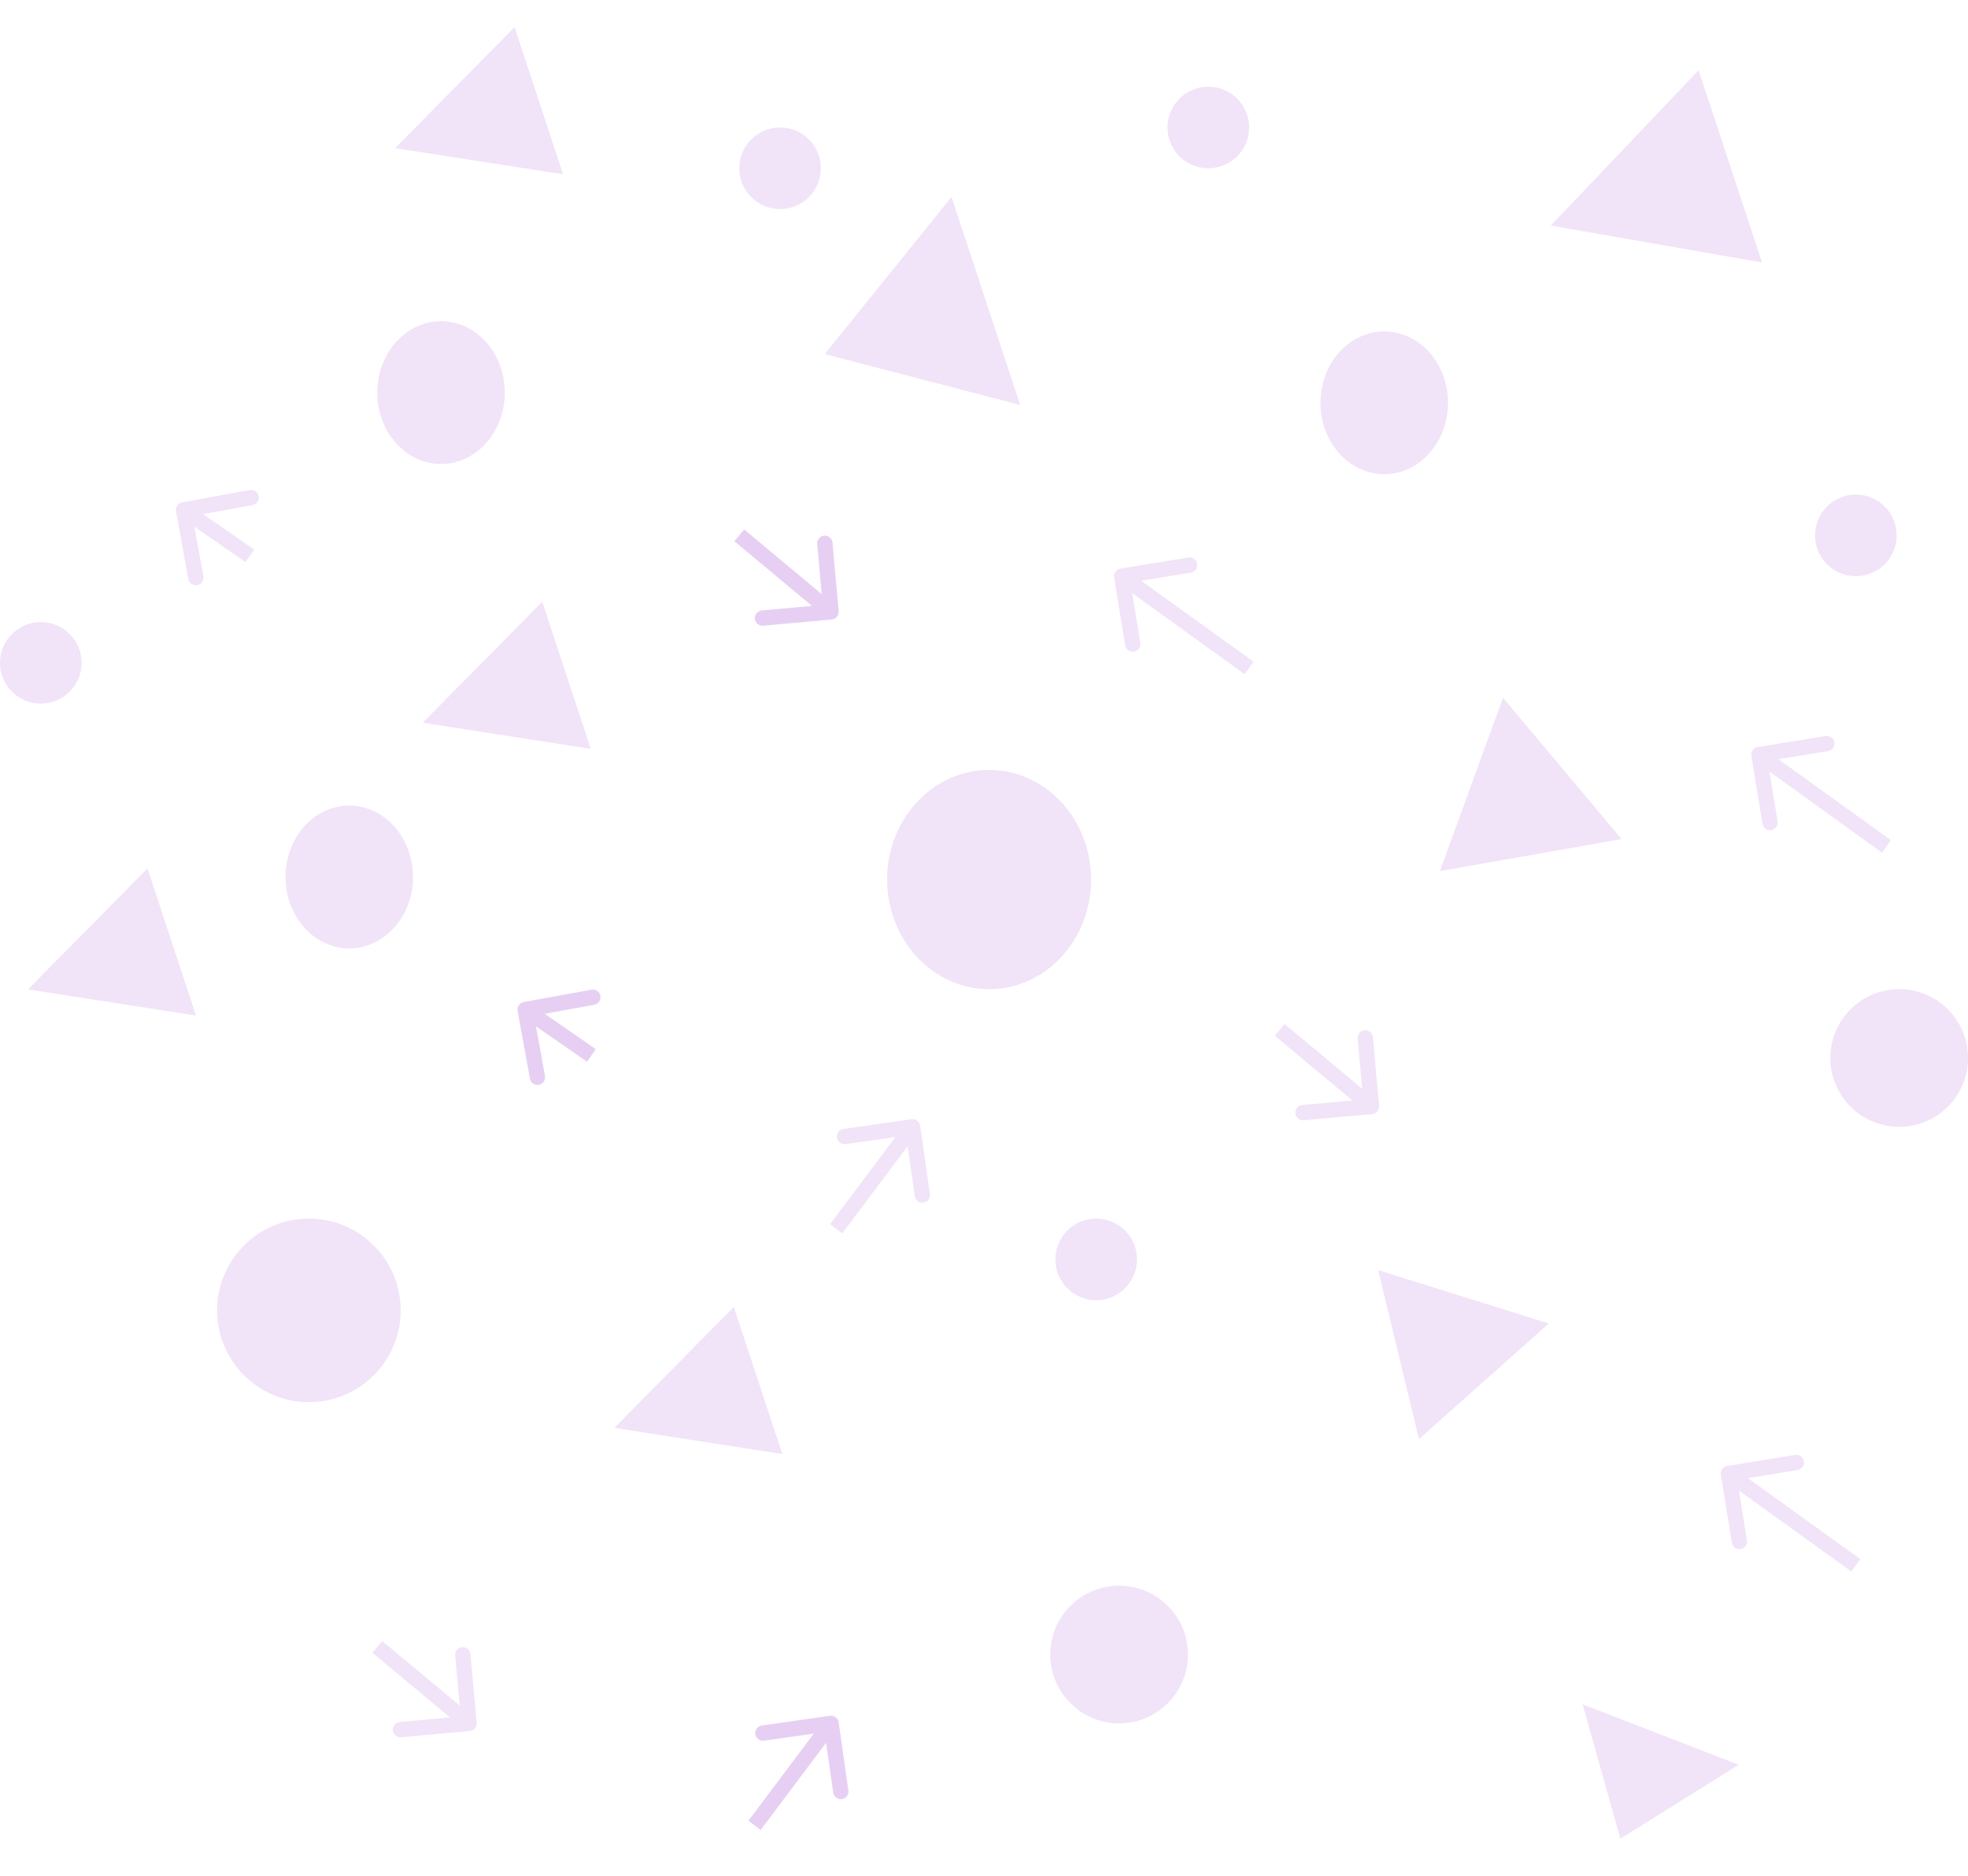 <svg width="386" height="368" viewBox="0 0 386 368" fill="none" xmlns="http://www.w3.org/2000/svg">
<path d="M278.319 282.235L270.313 249.108L303.774 259.574L278.319 282.235Z" fill="#D1A2E7" fill-opacity="0.3"/>
<path d="M161.769 69.447L186.634 38.629L200.089 79.424L161.769 69.447Z" fill="#D1A2E7" fill-opacity="0.3"/>
<path d="M317.817 360.609L310.41 334.272L341.023 346.119L317.817 360.609Z" fill="#D1A2E7" fill-opacity="0.3"/>
<path d="M82.921 141.743L106.354 118.022L115.868 146.868L82.921 141.743Z" fill="#D1A2E7" fill-opacity="0.3"/>
<path d="M77.493 29.051L100.927 5.33L110.441 34.176L77.493 29.051Z" fill="#D1A2E7" fill-opacity="0.3"/>
<path d="M120.493 280.051L143.927 256.33L153.441 285.176L120.493 280.051Z" fill="#D1A2E7" fill-opacity="0.3"/>
<path d="M5.493 194.051L28.926 170.33L38.44 199.176L5.493 194.051Z" fill="#D1A2E7" fill-opacity="0.3"/>
<path d="M304.177 44.241L333.166 13.786L345.597 51.474L304.177 44.241Z" fill="#D1A2E7" fill-opacity="0.3"/>
<path d="M282.423 170.843L294.794 136.855L318.043 164.562L282.423 170.843Z" fill="#D1A2E7" fill-opacity="0.3"/>
<circle cx="364" cy="105" r="8" fill="#D1A2E7" fill-opacity="0.3"/>
<circle cx="215.001" cy="247" r="8" fill="#D1A2E7" fill-opacity="0.3"/>
<circle cx="8" cy="130" r="8" fill="#D1A2E7" fill-opacity="0.3"/>
<circle cx="237.001" cy="25" r="8" fill="#D1A2E7" fill-opacity="0.3"/>
<circle cx="153.001" cy="33" r="8" fill="#D1A2E7" fill-opacity="0.3"/>
<ellipse cx="271.5" cy="79" rx="12.5" ry="14" fill="#D1A2E7" fill-opacity="0.3"/>
<ellipse cx="86.501" cy="77" rx="12.5" ry="14" fill="#D1A2E7" fill-opacity="0.3"/>
<ellipse cx="68.501" cy="172" rx="12.5" ry="14" fill="#D1A2E7" fill-opacity="0.3"/>
<ellipse cx="194.001" cy="172.5" rx="20" ry="21.5" fill="#D1A2E7" fill-opacity="0.3"/>
<circle cx="219.501" cy="324.5" r="13.5" fill="#D1A2E7" fill-opacity="0.3"/>
<circle cx="372.5" cy="207.5" r="13.5" fill="#D1A2E7" fill-opacity="0.3"/>
<path d="M164.486 337.788C164.368 336.968 163.609 336.398 162.788 336.515L149.424 338.424C148.604 338.541 148.034 339.301 148.151 340.121C148.269 340.941 149.028 341.511 149.848 341.394L161.728 339.697L163.425 351.576C163.542 352.397 164.302 352.966 165.122 352.849C165.942 352.732 166.512 351.972 166.395 351.152L164.486 337.788ZM149.201 358.9L164.201 338.9L161.801 337.1L146.801 357.1L149.201 358.9Z" fill="#D1A2E7" fill-opacity="0.3"/>
<path d="M344.759 146.519C343.941 146.653 343.386 147.423 343.519 148.241L345.689 161.566C345.822 162.383 346.592 162.938 347.41 162.805C348.228 162.672 348.783 161.901 348.65 161.084L346.722 149.239L358.566 147.311C359.383 147.178 359.938 146.408 359.805 145.59C359.672 144.772 358.901 144.217 358.084 144.35L344.759 146.519ZM370.876 164.783L345.876 146.783L344.124 149.217L369.124 167.217L370.876 164.783Z" fill="#D1A2E7" fill-opacity="0.3"/>
<path d="M219.76 111.519C218.942 111.653 218.387 112.423 218.52 113.241L220.689 126.566C220.822 127.383 221.593 127.938 222.411 127.805C223.228 127.672 223.783 126.901 223.65 126.084L221.722 114.239L233.566 112.311C234.384 112.178 234.939 111.408 234.806 110.59C234.673 109.772 233.902 109.217 233.084 109.35L219.76 111.519ZM245.877 129.783L220.877 111.783L219.124 114.217L244.124 132.217L245.877 129.783Z" fill="#D1A2E7" fill-opacity="0.3"/>
<path d="M338.759 287.519C337.941 287.653 337.386 288.423 337.519 289.241L339.689 302.566C339.822 303.383 340.592 303.938 341.41 303.805C342.228 303.672 342.783 302.901 342.65 302.084L340.722 290.239L352.566 288.311C353.383 288.178 353.938 287.408 353.805 286.59C353.672 285.772 352.901 285.217 352.084 285.35L338.759 287.519ZM364.876 305.783L339.876 287.783L338.124 290.217L363.124 308.217L364.876 305.783Z" fill="#D1A2E7" fill-opacity="0.3"/>
<path d="M102.732 196.524C101.917 196.672 101.377 197.453 101.525 198.268L103.94 211.551C104.088 212.366 104.869 212.906 105.684 212.758C106.499 212.61 107.04 211.829 106.891 211.014L104.745 199.207L116.551 197.061C117.366 196.913 117.907 196.132 117.759 195.317C117.61 194.502 116.83 193.961 116.015 194.109L102.732 196.524ZM116.854 205.767L103.854 196.767L102.147 199.233L115.147 208.233L116.854 205.767Z" fill="#D1A2E7" fill-opacity="0.3"/>
<path d="M102.732 196.524C101.917 196.672 101.377 197.453 101.525 198.268L103.94 211.551C104.088 212.366 104.869 212.906 105.684 212.758C106.499 212.61 107.04 211.829 106.891 211.014L104.745 199.207L116.551 197.061C117.366 196.913 117.907 196.132 117.759 195.317C117.61 194.502 116.83 193.961 116.015 194.109L102.732 196.524ZM116.854 205.767L103.854 196.767L102.147 199.233L115.147 208.233L116.854 205.767Z" fill="#D1A2E7" fill-opacity="0.3"/>
<path d="M35.732 98.524C34.917 98.672 34.376 99.453 34.524 100.268L36.939 113.551C37.087 114.366 37.868 114.906 38.683 114.758C39.498 114.61 40.039 113.829 39.891 113.014L37.744 101.207L49.551 99.061C50.366 98.913 50.906 98.132 50.758 97.317C50.61 96.502 49.829 95.961 49.014 96.109L35.732 98.524ZM49.854 107.767L36.854 98.767L35.146 101.233L48.146 110.233L49.854 107.767Z" fill="#D1A2E7" fill-opacity="0.3"/>
<path d="M163.136 121.494C163.961 121.419 164.569 120.689 164.494 119.864L163.272 106.42C163.197 105.595 162.468 104.987 161.643 105.062C160.818 105.137 160.21 105.866 160.285 106.691L161.371 118.642L149.42 119.728C148.595 119.803 147.987 120.533 148.062 121.358C148.137 122.183 148.867 122.791 149.692 122.716L163.136 121.494ZM144.04 106.152L162.04 121.152L163.961 118.848L145.961 103.848L144.04 106.152Z" fill="#D1A2E7" fill-opacity="0.3"/>
<path d="M163.136 121.494C163.961 121.419 164.569 120.689 164.494 119.864L163.272 106.42C163.197 105.595 162.468 104.987 161.643 105.062C160.818 105.137 160.21 105.866 160.285 106.691L161.371 118.642L149.42 119.728C148.595 119.803 147.987 120.533 148.062 121.358C148.137 122.183 148.867 122.791 149.692 122.716L163.136 121.494ZM144.04 106.152L162.04 121.152L163.961 118.848L145.961 103.848L144.04 106.152Z" fill="#D1A2E7" fill-opacity="0.3"/>
<path d="M269.136 218.494C269.961 218.419 270.569 217.689 270.494 216.864L269.272 203.42C269.197 202.595 268.467 201.987 267.642 202.062C266.817 202.137 266.209 202.866 266.284 203.691L267.371 215.642L255.42 216.728C254.595 216.803 253.987 217.533 254.062 218.358C254.137 219.183 254.867 219.791 255.692 219.716L269.136 218.494ZM250.04 203.152L268.04 218.152L269.961 215.848L251.961 200.848L250.04 203.152Z" fill="#D1A2E7" fill-opacity="0.3"/>
<path d="M92.136 339.494C92.961 339.419 93.569 338.689 93.494 337.864L92.272 324.42C92.197 323.595 91.468 322.987 90.642 323.062C89.817 323.137 89.21 323.866 89.284 324.691L90.371 336.642L78.42 337.728C77.595 337.803 76.987 338.533 77.062 339.358C77.137 340.183 77.867 340.791 78.692 340.716L92.136 339.494ZM73.04 324.152L91.04 339.152L92.961 336.848L74.961 321.848L73.04 324.152Z" fill="#D1A2E7" fill-opacity="0.3"/>
<path d="M164.486 337.788C164.368 336.968 163.609 336.398 162.788 336.515L149.424 338.424C148.604 338.541 148.034 339.301 148.151 340.121C148.269 340.941 149.028 341.511 149.848 341.394L161.728 339.697L163.425 351.576C163.542 352.397 164.302 352.966 165.122 352.849C165.942 352.732 166.512 351.972 166.395 351.152L164.486 337.788ZM149.201 358.9L164.201 338.9L161.801 337.1L146.801 357.1L149.201 358.9Z" fill="#D1A2E7" fill-opacity="0.3"/>
<path d="M180.485 220.788C180.368 219.968 179.608 219.398 178.788 219.515L165.424 221.424C164.603 221.541 164.034 222.301 164.151 223.121C164.268 223.941 165.028 224.511 165.848 224.394L177.727 222.697L179.424 234.576C179.541 235.397 180.301 235.966 181.121 235.849C181.941 235.732 182.511 234.972 182.394 234.152L180.485 220.788ZM165.2 241.9L180.2 221.9L177.8 220.1L162.8 240.1L165.2 241.9Z" fill="#D1A2E7" fill-opacity="0.3"/>
<path d="M78.584 257C78.584 266.941 70.525 275 60.584 275C50.643 275 42.584 266.941 42.584 257C42.584 247.059 50.643 239 60.584 239C70.525 239 78.584 247.059 78.584 257Z" fill="#D1A2E7" fill-opacity="0.3"/>
</svg>

